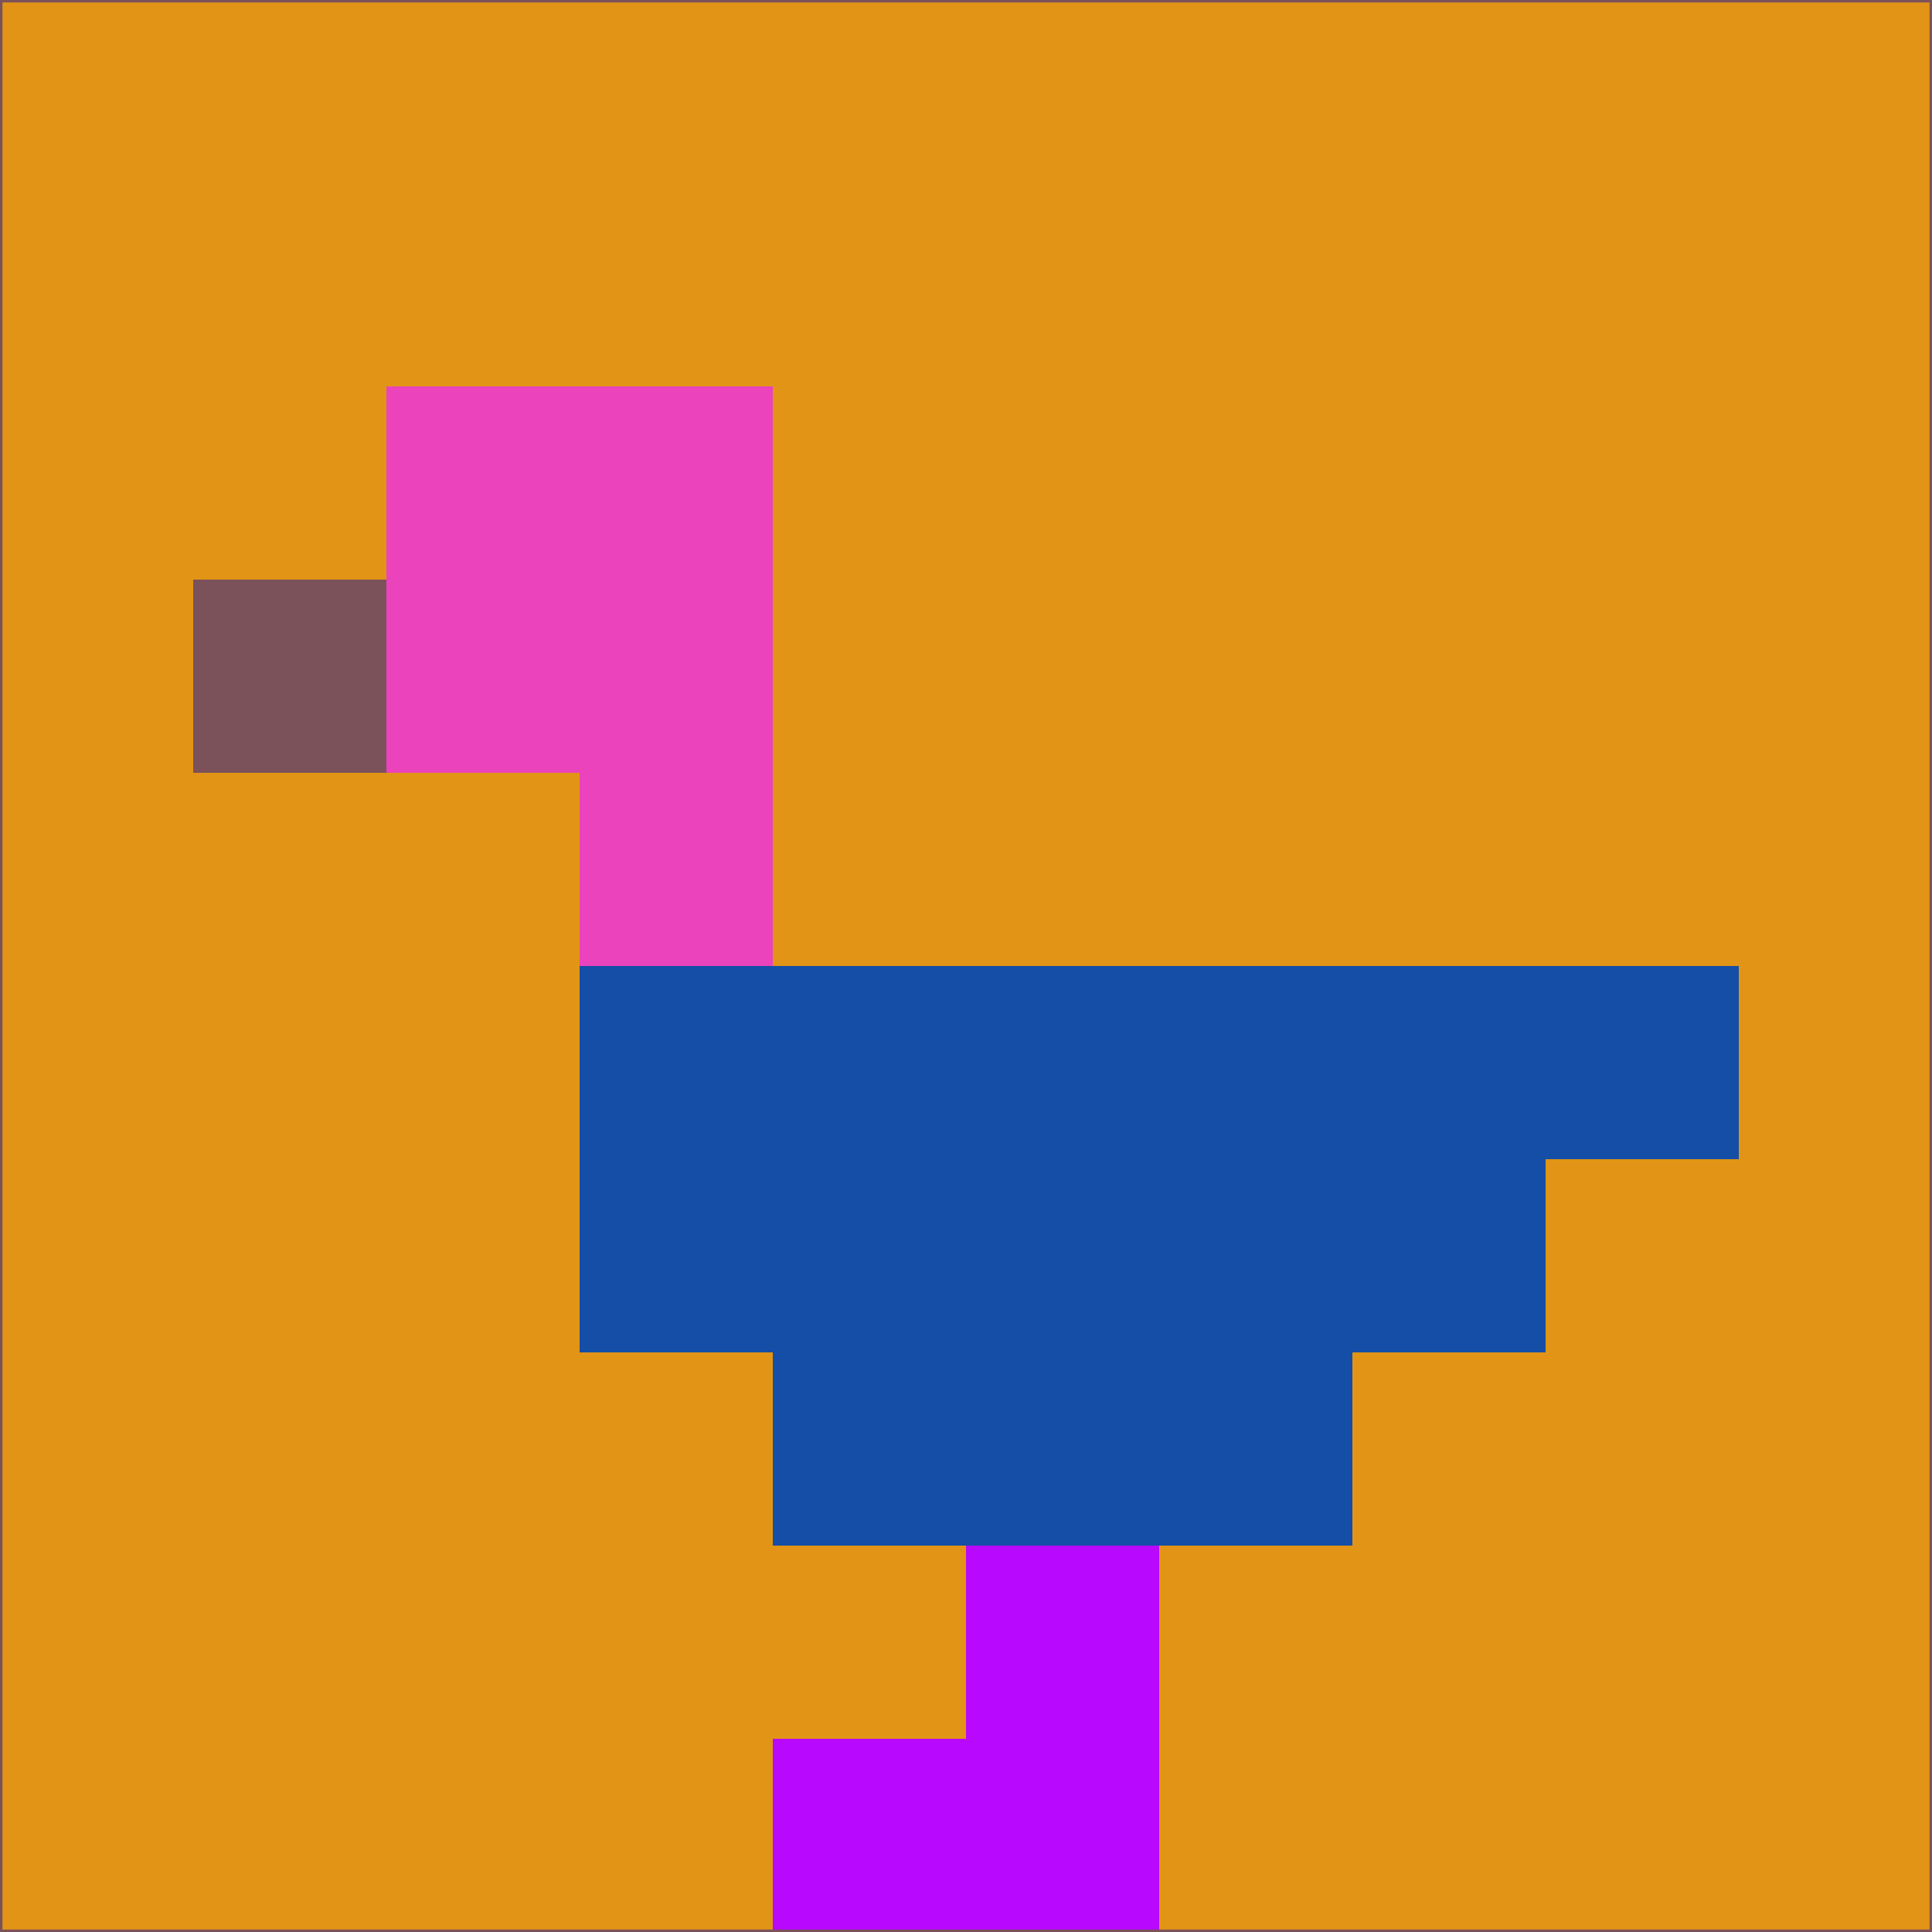 <svg xmlns="http://www.w3.org/2000/svg" version="1.1" width="785" height="785">
  <title>'goose-pfp-694263' by Dmitri Cherniak (Cyberpunk Edition)</title>
  <desc>
    seed=752126
    backgroundColor=#e29416
    padding=20
    innerPadding=0
    timeout=500
    dimension=1
    border=false
    Save=function(){return n.handleSave()}
    frame=12

    Rendered at 2024-09-15T22:37:00.630Z
    Generated in 1ms
    Modified for Cyberpunk theme with new color scheme
  </desc>
  <defs/>
  <rect width="100%" height="100%" fill="#e29416"/>
  <g>
    <g id="0-0">
      <rect x="0" y="0" height="785" width="785" fill="#e29416"/>
      <g>
        <!-- Neon blue -->
        <rect id="0-0-2-2-2-2" x="157" y="157" width="157" height="157" fill="#eb43bc"/>
        <rect id="0-0-3-2-1-4" x="235.5" y="157" width="78.5" height="314" fill="#eb43bc"/>
        <!-- Electric purple -->
        <rect id="0-0-4-5-5-1" x="314" y="392.5" width="392.5" height="78.5" fill="#154ea6"/>
        <rect id="0-0-3-5-5-2" x="235.5" y="392.5" width="392.5" height="157" fill="#154ea6"/>
        <rect id="0-0-4-5-3-3" x="314" y="392.5" width="235.5" height="235.5" fill="#154ea6"/>
        <!-- Neon pink -->
        <rect id="0-0-1-3-1-1" x="78.5" y="235.5" width="78.5" height="78.5" fill="#7b525a"/>
        <!-- Cyber yellow -->
        <rect id="0-0-5-8-1-2" x="392.5" y="628" width="78.5" height="157" fill="#b908fe"/>
        <rect id="0-0-4-9-2-1" x="314" y="706.5" width="157" height="78.5" fill="#b908fe"/>
      </g>
      <rect x="0" y="0" stroke="#7b525a" stroke-width="2" height="785" width="785" fill="none"/>
    </g>
  </g>
  <script xmlns=""/>
</svg>